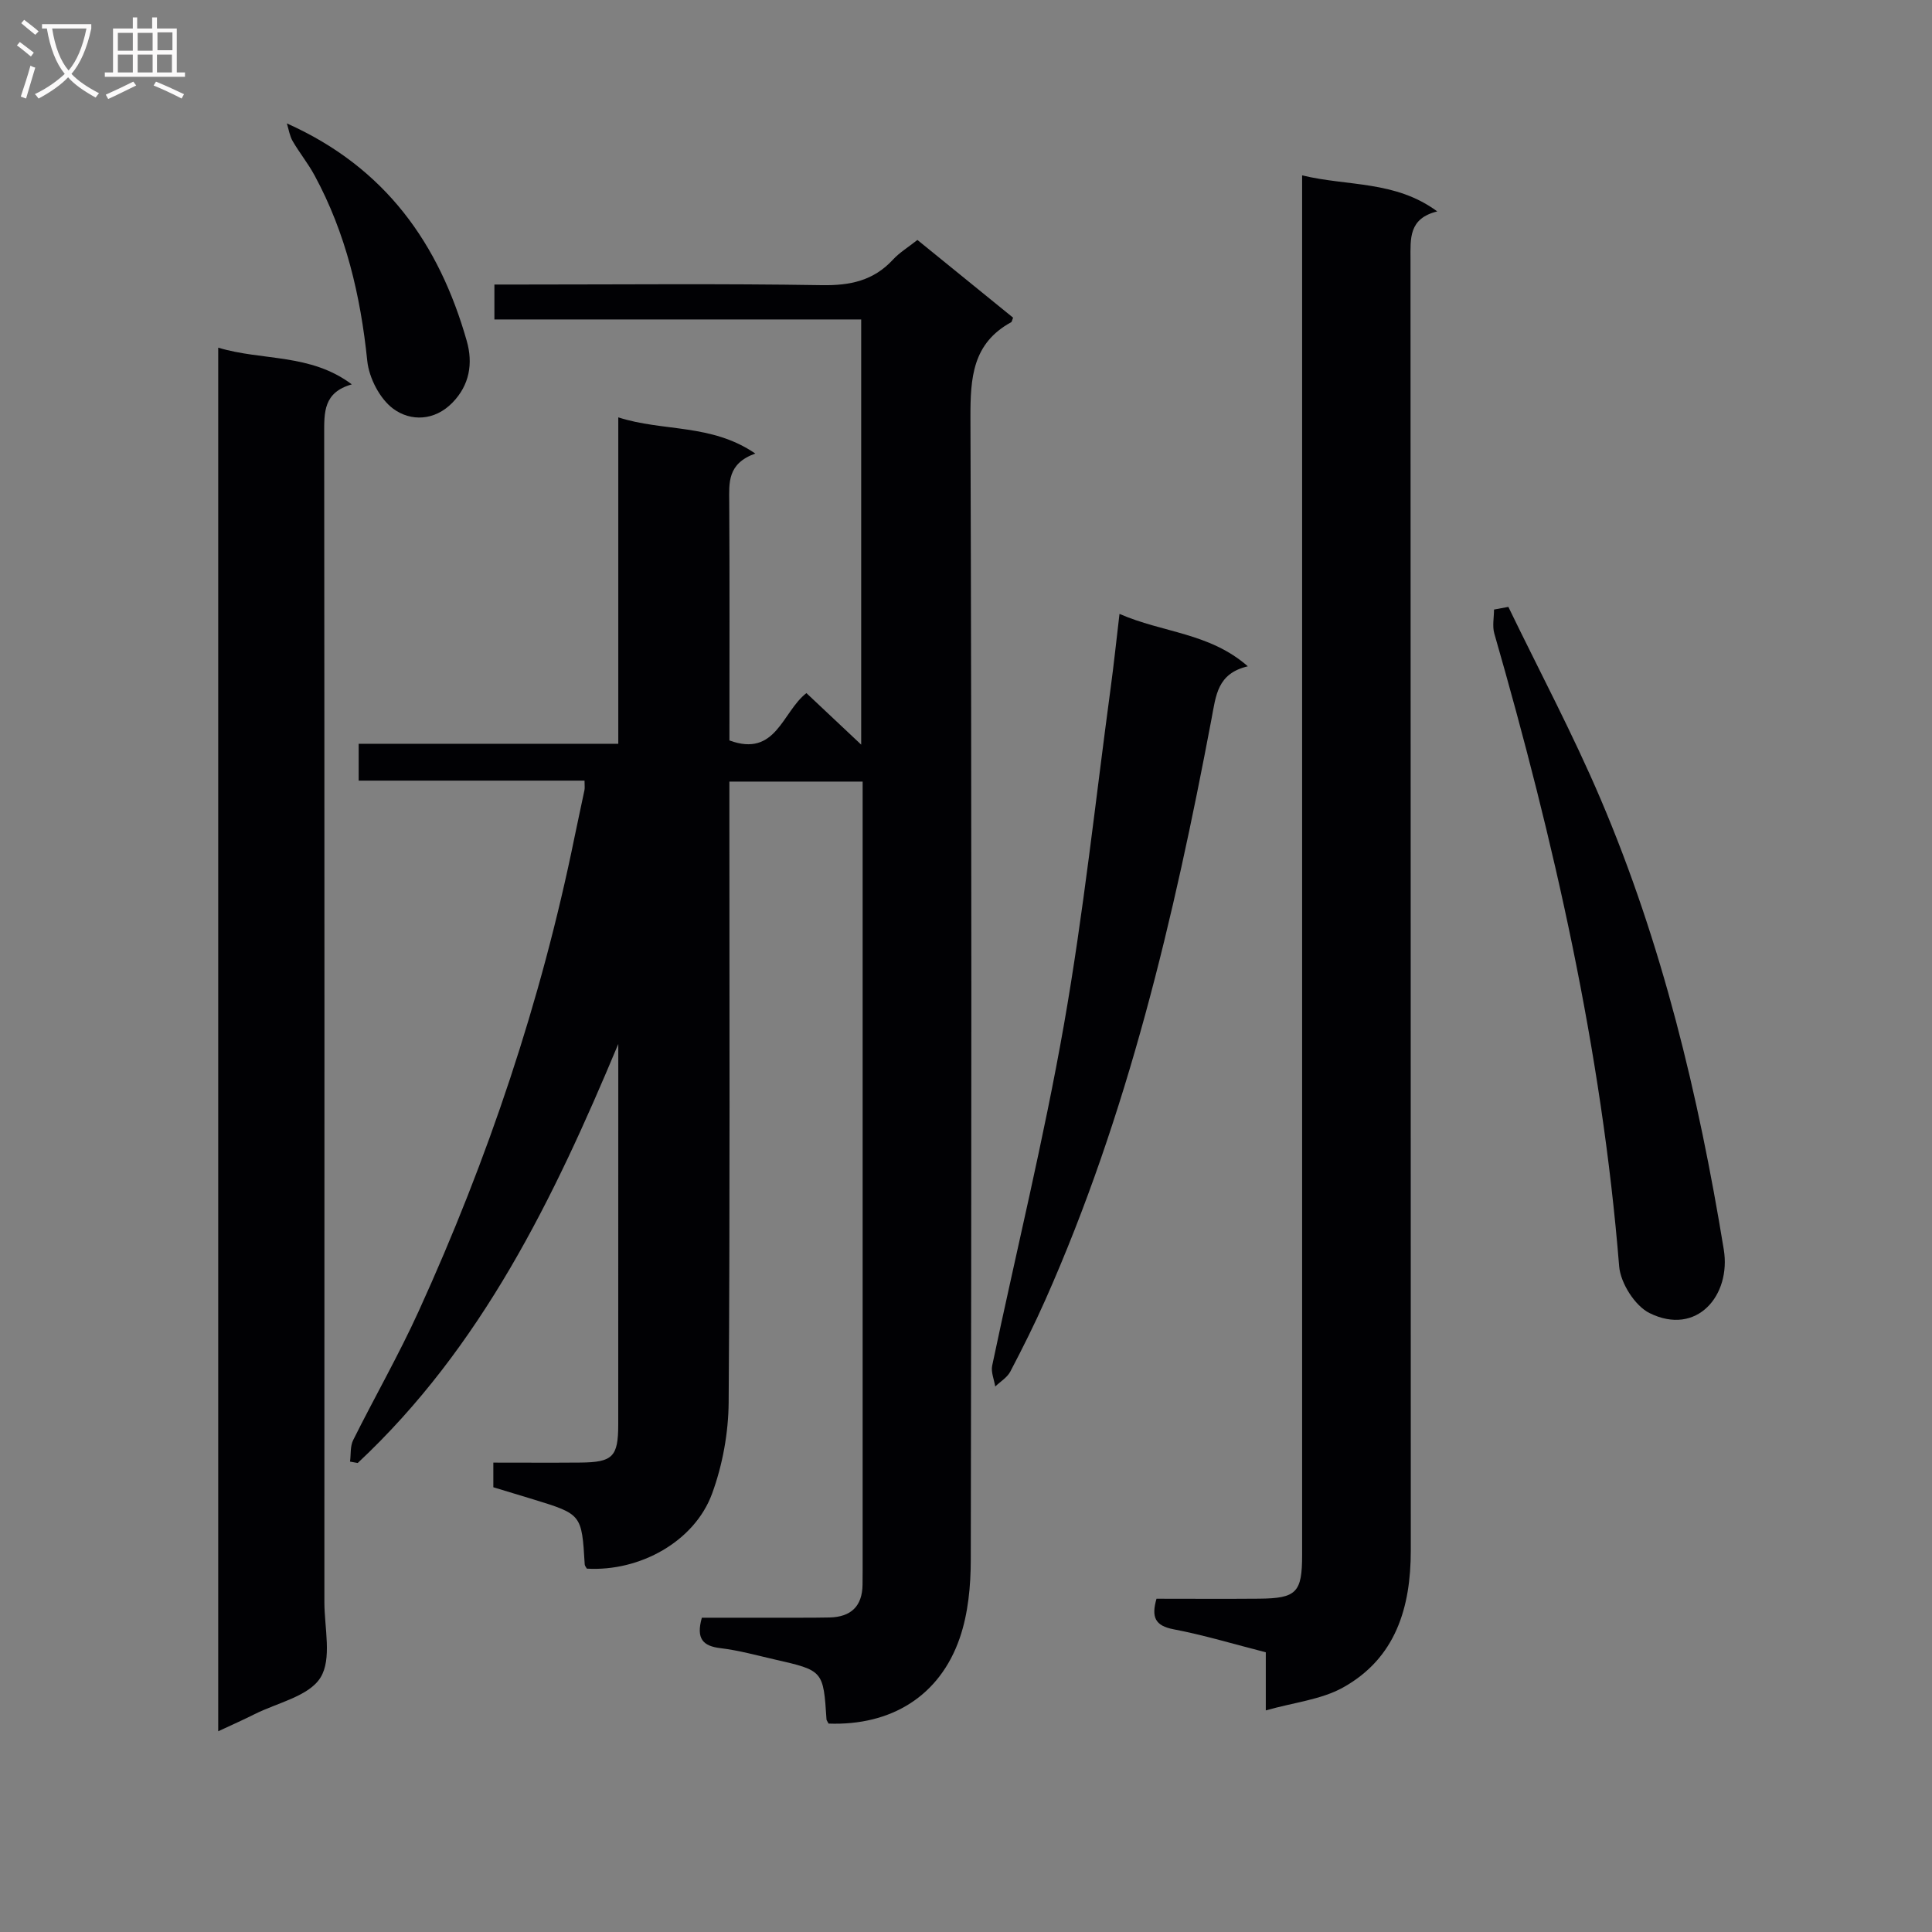 <svg enable-background="new 0 0 400 400" viewBox="0 0 400 400" xmlns="http://www.w3.org/2000/svg"><rect x="0" y="0" width="400" height="400" fill="#808080" stroke="none"/><g fill="#010104"><path d="m171.55 356.85c-.29-.55-.42-.69-.43-.84-.66-10.13-.66-10.14-10.71-12.43-3.72-.85-7.43-1.89-11.2-2.34-3.65-.43-5.14-1.92-3.9-6.31h19.97c2.17 0 4.33 0 6.5-.05 4.37-.11 6.74-2.29 6.8-6.76.01-1 .02-2 .02-3 0-52.66 0-105.33 0-157.99 0-1.64 0-3.27 0-5.31-9.33 0-18.21 0-27.59 0v6.01c0 40.83.14 81.66-.15 122.49-.05 6.33-1.25 12.95-3.42 18.89-3.64 9.96-14.99 16.2-25.94 15.56-.15-.29-.42-.57-.44-.87-.62-10.39-.61-10.39-10.71-13.49-2.69-.83-5.39-1.63-8.21-2.49 0-1.62 0-3.07 0-5.1 6.07 0 12.03.04 17.99-.01 6.74-.06 7.86-1.19 7.87-7.87.01-25 .01-50 .01-75 0-1.27 0-2.53 0-3.8-13.36 31.97-28.25 62.73-53.95 86.76-.53-.1-1.06-.19-1.59-.29.2-1.49.01-3.18.65-4.45 4.45-8.93 9.43-17.61 13.56-26.69 14.36-31.52 25.35-64.17 32.27-98.15.66-3.25 1.39-6.5 2.06-9.75.09-.46.01-.95.01-1.95-15.54 0-30.95 0-46.76 0 0-2.72 0-4.91 0-7.63h53.75c0-22.59 0-44.68 0-67.58 9.35 3.01 19.22 1.24 28.37 7.49-5.81 2.08-5.43 6.04-5.4 10.08.1 16.47.04 32.94.04 49.32 9.67 3.57 10.91-5.91 15.94-9.8 3.62 3.4 7.17 6.75 11.34 10.67 0-29.84 0-58.73 0-88.03-25.4 0-50.5 0-75.94 0 0-2.46 0-4.52 0-7.23h5.27c20.83 0 41.67-.21 62.5.13 5.88.1 10.72-.92 14.76-5.3 1.34-1.45 3.09-2.51 5.05-4.06 6.63 5.38 13.28 10.79 19.81 16.09-.26.66-.27.87-.38.93-8.04 4.39-8.47 11.51-8.45 19.78.27 78.83.21 157.66.07 236.49-.01 5.4-.54 11.09-2.28 16.15-4.14 12.03-14.21 18.2-27.16 17.73z"/><path d="m239.44 331c6.98 0 14.11.05 21.24-.01 7.75-.07 8.91-1.26 8.91-9.06.01-92.77 0-185.55 0-278.32 0-2.13 0-4.27 0-7.3 9.52 2.3 19.25 1.03 27.98 7.46-5.96 1.46-5.54 5.65-5.54 9.91.05 89.11.03 178.22.06 267.33 0 11.83-3.13 22.3-14.03 28.37-4.53 2.52-10.15 3.08-15.99 4.74 0-4.9 0-8.35 0-12.03-6.56-1.67-12.76-3.56-19.08-4.76-3.87-.74-4.64-2.52-3.55-6.33z"/><path d="m45.18 71.98c9.18 2.77 19.04 1.14 27.66 7.6-5.91 1.66-5.72 5.83-5.72 10.26.07 80.62.06 161.24.04 241.86 0 5.32 1.6 11.76-.81 15.63s-8.93 5.2-13.68 7.59c-2.31 1.16-4.68 2.21-7.49 3.52 0-95.75 0-190.78 0-286.46z"/><path d="m231.78 127.1c9.01 3.94 18.59 3.87 26.57 10.85-6.34 1.5-6.59 6.01-7.53 10.95-7.77 41.14-17.32 81.81-34.42 120.29-2.22 5-4.68 9.92-7.22 14.77-.65 1.24-2.06 2.08-3.13 3.1-.23-1.45-.91-2.99-.63-4.32 4.95-23.54 10.7-46.93 14.86-70.61 4.05-23.04 6.52-46.35 9.65-69.55.66-4.86 1.17-9.74 1.85-15.48z"/><path d="m312.29 125.65c6.4 13.24 13.33 26.25 19.09 39.77 12.75 29.89 20.28 61.31 25.51 93.28 1.55 9.48-5.58 18-15.37 13.16-3.03-1.5-6.01-6.22-6.29-9.68-3.61-44.68-13.49-88.08-25.85-131.02-.44-1.53-.06-3.3-.06-4.96 1-.19 1.98-.37 2.97-.55z"/><path d="m59.39 25.55c20.49 9.15 31.56 25.02 37.25 45.05 1.32 4.63.58 9.13-2.96 12.76-3.71 3.81-8.65 3.92-12.25 1.28-2.79-2.05-5.02-6.38-5.39-9.91-1.39-13.52-4.42-26.44-10.92-38.43-1.33-2.46-3.12-4.66-4.53-7.09-.63-1.09-.81-2.43-1.2-3.66z"/></g><path d="m6.4 11.7c-1-.8-1.9-1.6-2.9-2.3l.6-.7c.9.7 1.9 1.4 2.9 2.2zm-2.1 8.3c.7-2.1 1.4-4.2 2-6.4.2.1.6.3 1 .4-.7 2.3-1.3 4.4-1.9 6.4zm3-12.8c-1.1-.9-2.1-1.7-2.9-2.4l.6-.7c1 .8 2 1.5 3 2.4zm1.4-1.3v-.9h10.2v.9c-.9 4.2-2.3 7.3-4.1 9.4 1.3 1.4 3.2 2.7 5.7 4-.2.2-.4.5-.7.9-2.5-1.4-4.4-2.7-5.7-4.2-1.4 1.5-3.5 3-6.1 4.4 0 0 0 0-.1-.1-.3-.4-.5-.7-.7-.8 2.7-1.3 4.7-2.8 6.2-4.2-1.8-2.2-3-5.3-3.7-9.4zm9.2 0h-7.1c.6 3.8 1.7 6.7 3.4 8.7 1.7-2 2.9-4.8 3.7-8.7z" fill="#fbfafa"/><path d="m31.6 3.6h.9v2.3h4.1v9.1h1.7v.9h-16.6v-.9h1.7v-9.1h4.1v-2.3h.9v2.3h3.1v-2.3zm-4 13.3.6.8c-1.9.9-3.8 1.9-5.8 2.8-.2-.3-.3-.6-.5-.9 2-.9 3.9-1.8 5.7-2.7zm-3.2-10.1v3.7h3.1v-3.7zm0 4.5v3.7h3.1v-3.7zm4.1-4.5v3.7h3.1v-3.7zm0 4.5v3.7h3.1v-3.7zm9.1 9.1c-2.1-1.1-4.1-2-5.8-2.7l.5-.8c2.2.9 4.1 1.8 5.8 2.6zm-1.9-13.7h-3.1v3.7h3.1v-3.6zm-3.2 4.6v3.7h3.1v-3.7z" fill="#fbfafa"/></svg>